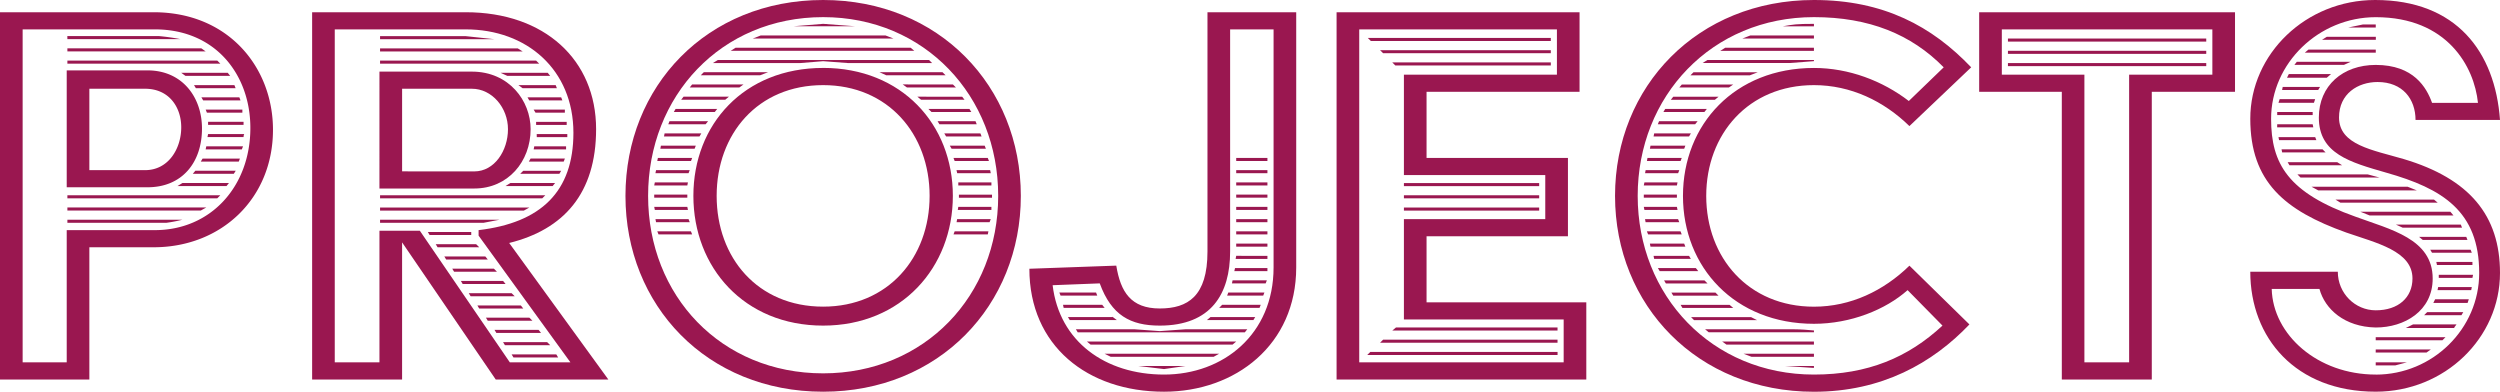 <svg id="Layer_1" data-name="Layer 1" xmlns="http://www.w3.org/2000/svg" viewBox="0 0 2114.52 331.31"><defs><style>.cls-1{fill:#9a1750;}</style></defs><path class="cls-1" d="M0,10.35H129.94c63.67,0,100.95,47.11,100.95,99.39,0,58-43.49,99.4-100.95,99.4H75.58V321H0ZM56.43,306.46V194.64H131c47.11,0,80.76-36.75,80.76-86.45,0-44.52-29-83.34-80.76-83.34H19.15V306.46Zm0-246.93h68.33c29.51,0,46.08,22.77,46.08,49.18,0,28.47-16.57,49.69-46.08,49.69H56.43Zm.52-29H134.6c5.69.52,12.94,1.55,18.12,2.59H57ZM57,40.9H170.32l3.62,2.58H57Zm0,10.34H183.78l2.59,2.6H57Zm0,113.9H186.37l-2.59,2.59H57Zm0,10.35H174.46l-4.66,2.59H57Zm0,10.35h97.32a122.74,122.74,0,0,1-13.46,2.59H57Zm65.74-41.93c19.67,0,30.55-18.12,30.55-36.24,0-17.08-10.36-32.61-30.55-32.61H75.58v68.85Zm31.58,10.87h39.34l-2.07,2.59H150.13Zm-1-93.18h39.33l2.07,2.59H156.86Zm11.9,82.83h34.17L197.75,147H163.07ZM164.1,72h34.17l1,2.58H165.66Zm7.25,62.12h31.58l-1,2.59H169.8Zm-1-51.78h32.09l1,2.6H171.87Zm3.62,10.36H205v2.59H175Zm.52,31.06h31.06l-1,2.59H173.94ZM176,113.37h30.54l-.51,1.55v1H175.49ZM176,103h30v2.59H176Z"/><path class="cls-1" d="M264,10.35H393.93c66.77,0,110.26,40.38,110.26,98.88,0,54.35-27.44,84.89-73.51,96.28L514.55,321H419.3L340.09,205V321H264Zm56.94,296.11V195.16H355.1l76.1,111.3h51.25L404.8,199.3v-4.66C457.6,188.43,485,162,485,112.33c0-53.32-39.35-87.48-91.11-87.48H283.14V306.46Zm0-245.89H399.1c31.58,0,49.7,24.84,49.7,48.66,0,27.44-19.16,50.21-47.62,50.21H320.93Zm.52-30h72.48l24.33,2.59H321.45Zm0,10.36H437.93l4.14,2.58H321.45Zm0,10.34h132l2.59,2.6H321.45Zm0,113.9H461.22l-2.59,2.59H321.45Zm0,10.35H447.76l-4.66,2.59H321.45Zm0,10.35H422.4l-13.46,2.59H321.45Zm79.73-40.9c17.08,0,28.46-17.6,28.46-35.71S416.19,75.06,399.1,75.06h-59v69.88ZM361.83,196.2h36.75v2.59h-35.2Zm6.73,10.35h34.17l2.59,2.59h-35.2Zm7.25,10.35h34.68l2.07,2.59h-35.2Zm6.72,10.36h35.21l2.59,2.59H384.09Zm43,10.35,2.07,2.59H391.34l-1.55-2.59ZM432.75,248l2.59,2.59H398.06L396.51,248Zm7.77,10.36,2.07,2.59H405.32l-1.55-2.59Zm7.24,10.35,2.6,2.59h-37.8L411,268.67ZM455.53,279l2.07,2.58H419.81L418.26,279ZM463.29,61.6l2.08,2.59H429.13l-5.7-2.59Zm-.51,227.78,2.59,2.59H427.06l-1.56-2.59Zm-31.06-134.6h37.79l-2.07,2.59H427.57Zm38.82,145,1.55,2.59H434.31l-1.56-2.59ZM470,72l1,2.58h-29L438.45,72Zm-27.44,72.47h32.09L473.13,147H440Zm3.62-62.13h28.47l1,2.6h-28Zm2.59,51.78h29l-1,2.59h-29.5Zm2.59-41.42h26.4v2.59H452.94Zm.52,31.06h26.91v2.59H451.39Zm1.55-20.7h25.88v2.59H453.46Zm.52,10.35h25.88V116H454Z"/><path class="cls-1" d="M696.22,0c97.85,0,167.21,73,167.21,165.66S794.07,331.31,696.22,331.31c-98.36,0-167.2-73-167.2-165.65S597.86,0,696.22,0Zm0,315.78c85.94,0,148.06-65.75,148.06-150.12S782.16,14.49,696.22,14.49c-86.45,0-148.05,66.78-148.05,151.17S609.77,315.78,696.22,315.78ZM553.86,154.27h28l-.52,2.58h-28Zm-.52,10.35h28v2.59h-28Zm0,10.35h28l.52,2.59h-28Zm1.56-31.06h28.47l-1,2.59h-28Zm-.52,41.42h28l1,2.58H554.9Zm2.07-51.77h29l-1,2.59H555.93Zm-.52,62.12H584.4l1,2.59H557ZM559,123.2h29.51l-1,2.59h-29Zm3.11-10.35h31.06l-1.55,2.59h-30Zm4.14-10.35H598.9l-2.07,2.59H565.25Zm5.17-10.36h35.21l-2.07,2.59H569.91Zm6.73-10.35H616.5l-3.11,2.59H576.12Zm7.25-10.35h43.48L625.3,74H583.37Zm110.78-14c66.27,0,109.75,47.63,109.75,108.2S762.49,275.4,696.22,275.4c-66.78,0-109.75-49.18-109.75-109.74S629.44,57.46,696.22,57.46ZM595.28,61.08h54.35l-6.73,2.59H592.69Zm11.91-10.35H785.78l2.59,2.59H716.93l-20.71-1.56-19.15,1.56H603Zm89,208.63c54.88,0,90.08-41.42,90.08-93.7S751.1,72,696.22,72c-55.39,0-90.07,41.41-90.07,93.7S640.83,259.36,696.22,259.36Zm-74-219h148l3.1,2.59H618.05ZM643.42,30H749l6.72,2.59H636.69Zm52.8-9.84,27.44,2.08h-52.8Zm100.95,40.9-.52-.51,3.11,3.1H749.55l-5.7-2.59ZM806,71.44,808.56,74H767.14l-3.62-2.59Zm7.77,10.35,2.07,2.59H779.05l-3.11-2.59Zm6.2,10.35,1.56,2.59H787.85l-2.59-2.59ZM793,102.5h32.1l1,2.59H794.58Zm5.69,10.35h30.55l1,2.59h-30Zm4.66,10.35h29.51l1,2.59h-29Zm3.11,10.36h29l1,2.59h-29Zm1,62.12H836l-.52,2.59h-29Zm1.56-51.77h28.47l.51,2.59H809.6Zm.52,41.42h28.46l-1,2.58H809.08Zm1-10.36h28v2.59H810.11Zm0-20.7h28v2.58h-28Zm.52,10.35h28v2.59h-28Z"/><path class="cls-1" d="M944.16,224.67c3.62,22.26,12.42,36.24,36.75,36.24,23.81,0,40.38-10.36,40.38-48.14V10.35h75.06V226.22c0,65.23-51.25,105.09-111.82,105.09-64.71,0-113.88-38.82-113.88-104Zm40.37,92.14c50.22,0,92.67-34.16,92.67-90.59V24.85h-36.75V212.77c0,35.71-16,62.63-59.54,62.63-24.85,0-40.9-8.8-50.73-35.72l-39.86,1.55C896,288.86,934.84,316.81,984.53,316.81ZM896,247.45h31.06l1,2.58H897.05Zm3.11,10.35h33.13l2.07,2.59H899.64Zm4.14,10.35h37.79l-.52-.52,4.15,3.11H904.81ZM910,278.51h49.7l21.22,1.55,21.74-1.55h52.29l-2.07,2.58H911.54Zm135.63,10.35-3.11,2.59H922.41l-3.1-2.59Zm-14.5,10.35-4.65,2.59h-87l-5.17-2.59Zm-28.47,10.36-18.12,2.59-21.74-2.59Zm21.23-41.42h37.79l-1.56,2.59h-39.34Zm9.83-10.35h32.61l-1,2.59h-34.17Zm5.18-10.35h30.54l-1,2.58h-30.54Zm3.62-10.36h29l-1,2.59H1042Zm2.07-10.35H1072v2.59h-28Zm1-10.35H1072V219H1045.1Zm0-82.83H1072v2.59h-26.4Zm0,10.35H1072v2.59h-26.4Zm0,10.36H1072v2.58h-26.4Zm0,10.35H1072v2.59h-26.4Zm0,10.35H1072v2.59h-26.4Zm0,10.36H1072v2.58h-26.4Zm0,10.35H1072v2.59h-26.4Zm0,10.35H1072v2.59h-26.4Z"/><path class="cls-1" d="M1130.49,10.35H1336v67.3H1206.59v55.91h119.59v66.26H1206.59v55.91h135.12V321H1130.49Zm192.07,296.11V270.22H1187.44V185.33H1307V148.05H1187.44V63.15h129.42V24.85H1149.65V306.46ZM1159,297.66h158.4v2.59h-161ZM1156.9,32.09h154.78v2.59h-152.2Zm10.35,10.36h144.43V45H1169.84Zm2.59,244.85h147.53v2.6H1167.25Zm7.76-234.5h134.08v2.59H1180.19ZM1180.71,277h136.66v2.58H1177.6Zm6.73-122.18h114.4v2.59h-114.4Zm0,10.36h114.4v2.59h-114.4Zm0,10.35h114.4v2.59h-114.4Z"/><path class="cls-1" d="M1534.25,0c59,0,99.92,22.26,133,56.94L1615,106.64C1593.27,85.41,1565.31,72,1534.25,72c-55.38,0-91.11,41.41-91.11,93.7s35.73,93.7,91.11,93.7c31.06,0,59-13.46,80.76-34.69l50.74,49.7c-31.06,32.61-74,56.94-131.5,56.94-98.35,0-168.24-73-168.24-165.65S1435.9,0,1534.25,0Zm0,316.81c45.56,0,79.72-14.49,108.72-41.41l-29.51-30c-18.64,16.56-48.15,28.47-79.21,28.47-66.77,0-110.78-47.63-110.78-108.19s44-108.2,110.78-108.2c29.51,0,58,10.87,80.24,27.95L1644,56.94c-27.43-27.95-63.16-42.45-109.75-42.45-86.44,0-149.08,66.78-149.08,151.17S1447.81,316.81,1534.25,316.81ZM1390.86,154.27h28l-.52,2.58h-28Zm-.52,10.35h28v2.59h-28Zm0,10.35h28l.52,2.59h-28Zm1.55-31.06h28.48l-1,2.59h-27.95Zm-.51,41.42h27.95l1,2.58h-28.48Zm2.07-51.77h29l-1,2.59h-28.47Zm-.52,62.12h28.47l1,2.59H1394ZM1396,123.2h29.5l-1,2.59h-29Zm-.52,82.83h29l1,2.59H1396Zm3.63-93.18h31.06l-1.56,2.59h-30Zm-.52,103.54h30l1.56,2.58h-31.06Zm4.66-113.89h32.61l-2.07,2.59h-31.58Zm-1,124.24h32.1l2.07,2.59H1403.8Zm6.21-134.6h35.2l-2.07,2.59h-34.68Zm-1,145h34.17l2.59,2.59H1409Zm7.77-155.3h38.31l-3.11,2.59h-37.27Zm-1.55,165.66h37.27l2.59,2.58h-38.31Zm8.8-176h43.48L1462.3,74h-41.93Zm-1,186.36h41.42l3.1,2.59h-43Zm10.88-196.72h54.35l-6.73,2.59h-50.21Zm48.66,207.07,5.17,2.59h-53.32l-2.58-2.59ZM1444.18,50.73h90.07v1l-20.18,1.56h-74Zm73,227.78c5.18,0,12.43.52,17.08,1v1.55h-89l-3.11-2.58Zm-58-238.13h75.06V43h-79.2Zm75.06,248.48v2.59h-74l-3.63-2.59ZM1480.42,30h53.83v2.59h-60.56Zm53.83,269.19v2.59h-52.8l-6.73-2.59Zm0-279v2.08h-26.39C1516.65,20.7,1519.24,20.18,1534.25,20.18Zm0,289.39v1.55h-1l-23.29-1.55Z"/><path class="cls-1" d="M1743.89,77.65H1674V10.35h216.39v67.3H1820V321h-76.1Zm56.94,228.81V63.15h70.4V24.85H1693.16v38.3H1763V306.46ZM1698.33,32.61h167.73V35.2H1698.33Zm0,10.36h167.73v2.58H1698.33Zm0,10.35h167.73v2.59H1698.33Z"/><path class="cls-1" d="M1977.34,229.85c0,18.11,14.49,32.61,32.09,32.61,19.16,0,31.06-10.87,31.06-26.92,0-23.29-30.54-30-55.91-38.82-52.28-18.64-81.27-43-81.27-96.29C1903.31,45.55,1950.42,0,2008.92,0c68.85,0,101.46,44,105.6,101.46h-71.44c0-17.6-10.87-32.09-32.09-32.09-16.57,0-32.62,9.83-32.62,30,0,23.3,28.47,27.44,54.87,35.21,55.4,16.56,81.28,47.62,81.28,96.28,0,54.87-46.59,100.43-105.09,100.43-67.82,0-106.12-45.56-106.12-101.46Zm32.09,87c48.15,0,87.49-38.82,87.49-85.93,0-52.29-31.06-71.44-78.69-84.9-30.54-8.8-56.94-16-56.94-46.59,0-26.92,20.19-44.52,48.14-44.52,32.1,0,43,19.16,47.63,32.1h38.82c-3.1-30.54-25.88-72.48-86.45-72.48-48.14,0-88.52,38.83-88.52,85.94,0,38.3,14.5,62.63,71.44,82.83,29.5,10.86,65.23,18.63,65.23,52.28,0,27.44-23.82,41.42-48.15,41.42-26.4-.52-43-15.53-47.62-32.62h-40.38C1922.46,283.16,1960.25,316.81,2009.43,316.81ZM1926.08,94.73h30v2.59h-30Zm0,10.36h30l.52,2.58h-30.55Zm2.07-21.23h30l-1,3.11h-30Zm-1,32.1h31.06l1,2.59h-31.57Zm2.59,10.35h34.69l-.52-.52,3.1,3.11h-36.75Zm1-52.8h31.58l-1.56,2.59h-30.54Zm5.17-10.87h35.72l-3.62,3.1h-33.65Zm-1,74.54h41.93l4.14,2.59h-44.52Zm7.76-84.9h45.55l-5.69,2.59h-41.93Zm.52,95.25h59.53l9.84,2.6h-66.78Zm9.32-105.6h56.94v2.59h-60Zm2.58,116h81.28l7.77,3.1h-83.35Zm13-126.83h41.41v2.58h-45.55Zm90.59,137.7,3.11,2.59h-82.31l-4.15-2.59ZM1998.56,20.7h10.87v2.59h-23.29Zm74,158.41,2.59,3.11h-70.93l-7.76-3.11Zm-63.16,106.12h59l-2.58,2.59h-56.43Zm0,10.36H2056l-3.62,2.59h-43Zm0,10.87h26.4l-9.83,2.59h-16.57Zm72-116.48,1,2.59h-50.21l-5.69-2.59ZM2041,274.37h36.76l-1.56,2.07-.51,1h-40.9Zm45-74,1,2.59h-37.79l-3.1-2.59ZM2052.91,264h30.55l-1.56,2.59h-31.57Zm2.6-52.8h34.16l1,2.59h-33.65Zm4.14,41.93h28.47l-1,3.1h-29Zm1-31.58h30.55v2.59h-30Zm1.56,21.23h28.47l-.52,2.59h-28.47Zm.51-10.36h29l-.51,2.59h-28.48Z"/></svg>